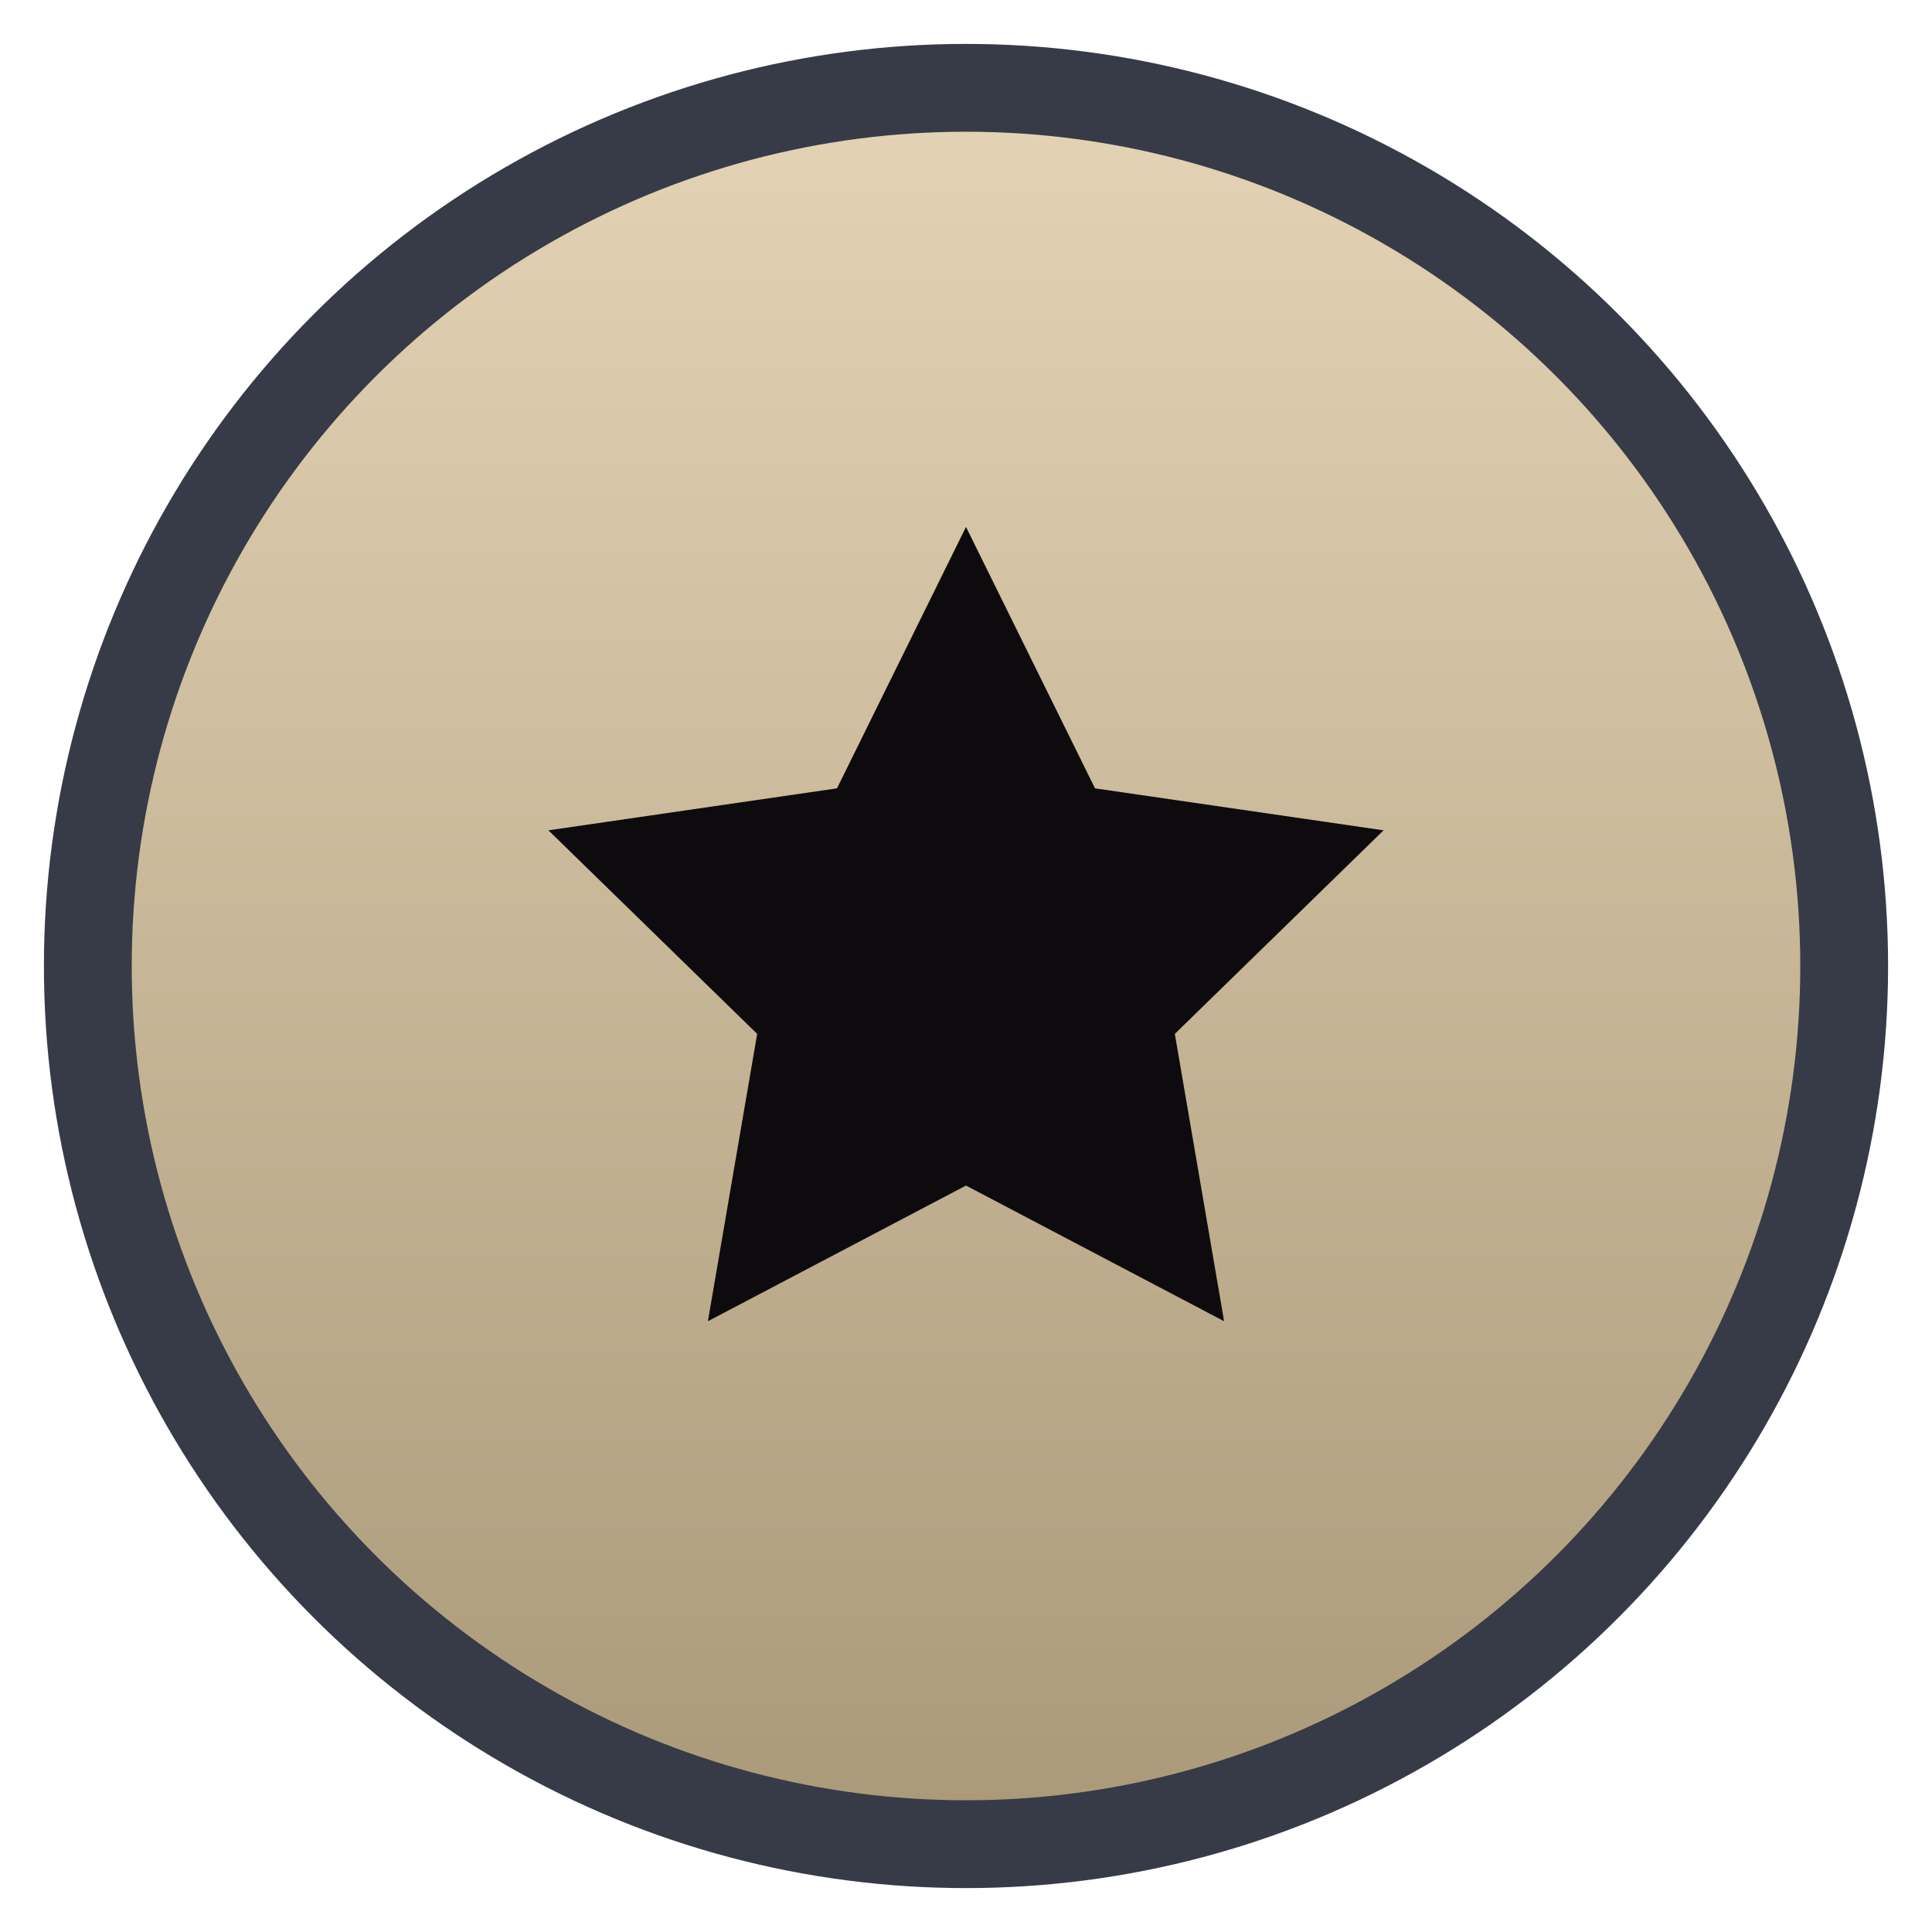 <?xml version="1.0" encoding="UTF-8"?>
<svg width="22px" height="22px" viewBox="0 0 22 22" version="1.1" xmlns="http://www.w3.org/2000/svg" xmlns:xlink="http://www.w3.org/1999/xlink">
    <title>Group</title>
    <defs>
        <linearGradient x1="50%" y1="0%" x2="50%" y2="100%" id="linearGradient-1">
            <stop stop-color="#E4D3B4" offset="0%"></stop>
            <stop stop-color="#AA9979" offset="100%"></stop>
        </linearGradient>
    </defs>
    <g id="Symbols" stroke="none" stroke-width="1" fill="none" fill-rule="evenodd">
        <g id="icn/badge/alltime" transform="translate(1, 1)" fill-rule="nonzero">
            <g id="Group">
                <circle id="Oval-Copy-2" stroke="#373B47" fill="url(#linearGradient-1)" cx="10" cy="10" r="10"></circle>
                <polygon id="Star" fill="#0D0B0D" points="10 12.5 7.061 14.045 7.622 10.773 5.245 8.455 8.531 7.977 10 5 11.469 7.977 14.755 8.455 12.378 10.773 12.939 14.045"></polygon>
            </g>
        </g>
    </g>
</svg>